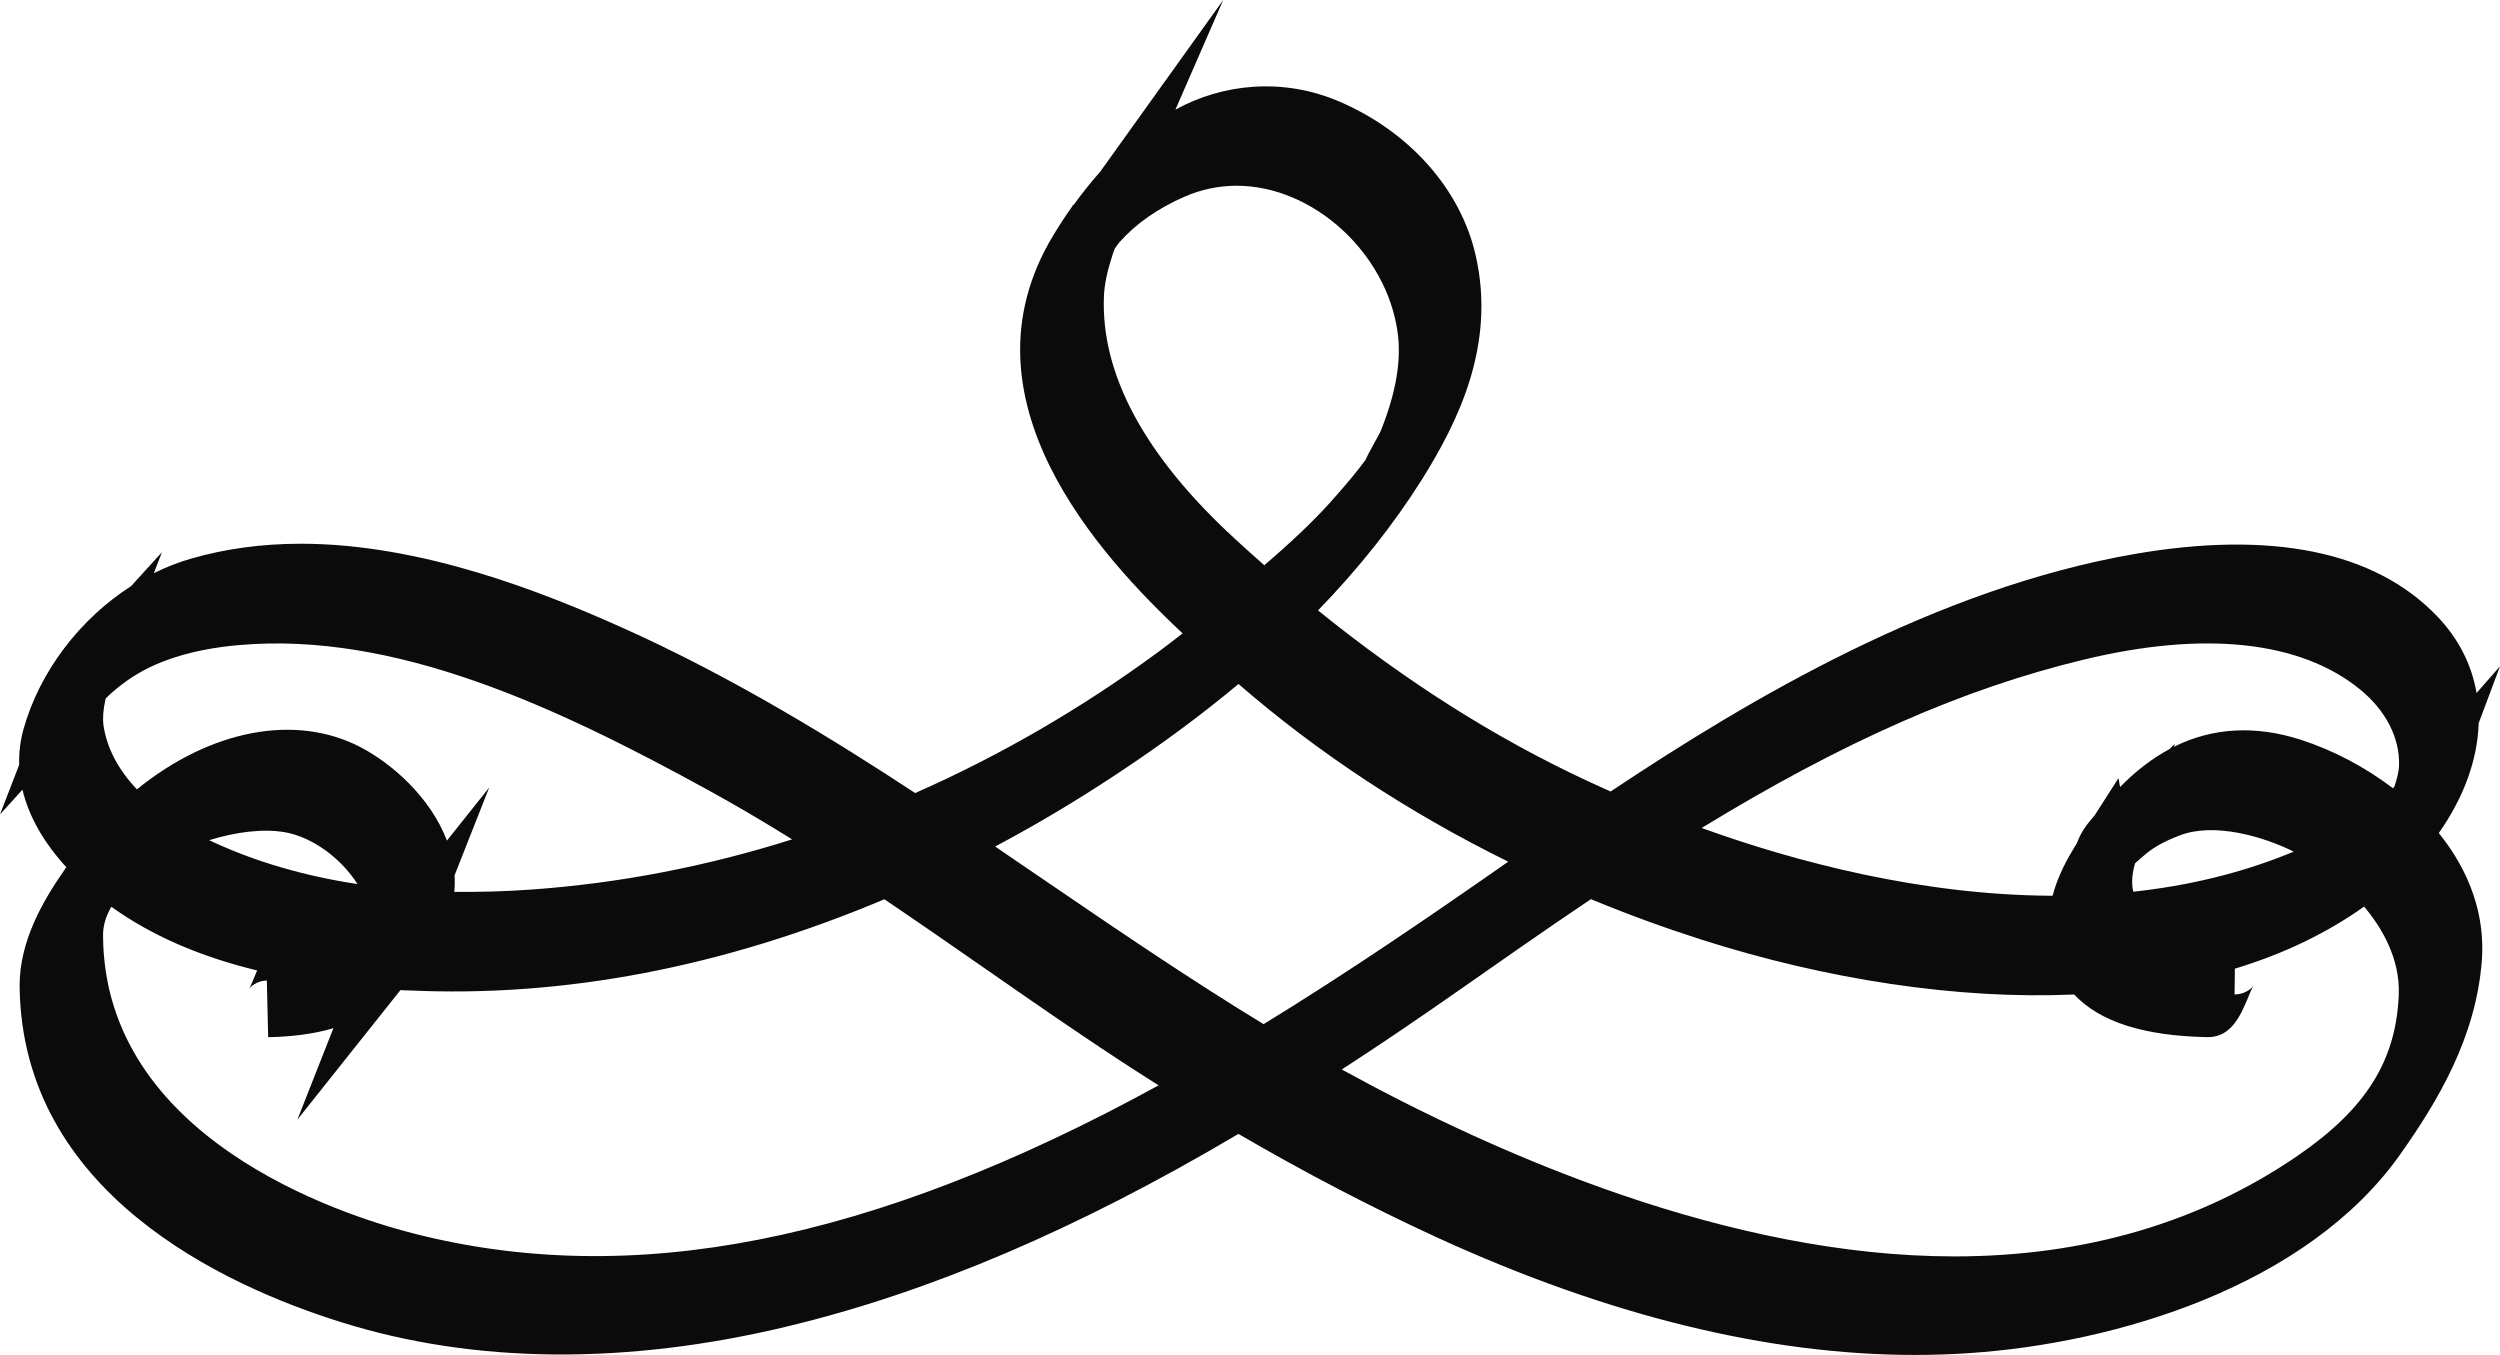 <svg version="1.1" id="图层_1" x="0px" y="0px" width="44.08px" height="23.89px" viewBox="0 0 44.08 23.89" enable-background="new 0 0 44.08 23.89" xml:space="preserve" xmlns="http://www.w3.org/2000/svg" xmlns:xlink="http://www.w3.org/1999/xlink" xmlns:xml="http://www.w3.org/XML/1998/namespace">
  <path fill="#0C0B0B" d="M43.704,12.751l0.376-1.003l-0.413,0.471c-0.086-0.499-0.318-0.962-0.699-1.357
	C41.871,9.72,40.05,9.349,37.625,9.77c-3.486,0.61-6.74,2.529-9.227,4.186c-0.148-0.066-0.294-0.133-0.439-0.2
	c-1.618-0.758-3.166-1.739-4.72-2.993c0.722-0.744,1.336-1.519,1.832-2.308c0.632-1.009,1.312-2.371,0.947-3.956
	c-0.265-1.16-1.159-2.17-2.39-2.703c-1.019-0.441-2.083-0.314-2.903,0.137L21.568,0l-2.169,3.027
	c-0.172,0.194-0.329,0.393-0.47,0.588L18.92,3.611l-0.017,0.032c-0.12,0.168-0.232,0.34-0.336,0.514
	c-1.733,2.876,0.833,5.648,2.284,7.011c-0.143,0.112-0.287,0.223-0.435,0.332c-1.346,0.99-2.785,1.824-4.28,2.483
	c-1.389-0.912-3.188-2.029-5.142-2.906c-1.425-0.64-3.564-1.49-5.689-1.49c-0.682,0-1.333,0.088-1.933,0.262
	C3.147,9.913,2.926,10,2.713,10.106l0.142-0.369l-0.543,0.597c-0.898,0.576-1.609,1.497-1.897,2.52
	c-0.058,0.208-0.083,0.419-0.077,0.631L0,14.36l0.396-0.436c0.11,0.465,0.371,0.928,0.774,1.367
	c-0.002,0.003-0.005,0.007-0.008,0.011l-0.011,0.011l0.002,0.002c-0.388,0.552-0.815,1.278-0.807,2.082
	c0.044,3.625,3.582,5.266,5.687,5.921c2.335,0.729,5.008,0.751,7.848,0.07c2.513-0.604,5.118-1.715,7.955-3.395
	c1.175,0.685,2.356,1.3,3.515,1.832c2.992,1.37,5.82,2.065,8.407,2.065c0.321,0,0.643-0.01,0.965-0.032
	c2.598-0.173,5.957-1.185,7.597-3.503c0.655-0.927,1.338-2.059,1.44-3.422c0.058-0.786-0.203-1.555-0.759-2.245
	C43.45,14.05,43.685,13.384,43.704,12.751z M12.488,13.932c0.472,0.259,0.961,0.546,1.479,0.868
	c-1.516,0.479-3.06,0.776-4.604,0.885c-0.446,0.032-0.897,0.045-1.353,0.04c0.009-0.096,0.011-0.193,0.005-0.291l0.611-1.549
	l-0.746,0.937c-0.294-0.777-0.985-1.365-1.514-1.643c-1.156-0.608-2.662-0.308-3.952,0.739c-0.333-0.352-0.53-0.73-0.589-1.126
	c-0.017-0.124-0.007-0.271,0.034-0.458c0.001-0.006,0.003-0.013,0.004-0.019c0.107-0.107,0.234-0.212,0.386-0.32
	c0.481-0.34,1.139-0.548,1.956-0.62C6.977,11.127,9.831,12.473,12.488,13.932z M6.303,15.588c-0.929-0.141-1.781-0.389-2.541-0.739
	c-0.025-0.012-0.05-0.023-0.074-0.035c0.475-0.147,0.956-0.206,1.335-0.14C5.52,14.762,6.021,15.143,6.303,15.588z M1.963,15.988
	c0.703,0.504,1.552,0.876,2.571,1.123c-0.018,0.04-0.034,0.08-0.05,0.119c-0.033,0.079-0.062,0.159-0.094,0.209
	c0.024-0.038,0.134-0.146,0.315-0.151l0.023,1c0.437-0.009,0.816-0.06,1.151-0.159l-0.636,1.613l1.818-2.285l0.11,0.007l0.001-0.003
	l0.013,0.001c2.76,0.132,5.577-0.413,8.408-1.606c0.593,0.4,1.181,0.808,1.769,1.217c0.567,0.394,1.133,0.788,1.706,1.174
	c0.449,0.304,0.902,0.601,1.36,0.89c-5.062,2.774-9.301,3.601-13.162,2.605c-1.275-0.329-5.436-1.679-5.449-5.25
	C1.816,16.325,1.865,16.156,1.963,15.988z M38.433,14.73c0.608-0.235,1.477,0.02,2.01,0.286c-0.035,0.015-0.07,0.029-0.106,0.043
	c-0.832,0.335-1.747,0.558-2.723,0.664c-0.028-0.116-0.033-0.279,0.031-0.5c0.056-0.054,0.118-0.104,0.179-0.157
	C37.974,14.938,38.167,14.831,38.433,14.73z M40.566,13.043c-0.8-0.258-1.556-0.215-2.237,0.125l0.019-0.055l-0.094,0.094
	c-0.305,0.164-0.597,0.387-0.873,0.67l-0.028-0.157l-0.418,0.653l-0.091,0.109c-0.047,0.056-0.163,0.206-0.222,0.382l-0.043,0.069
	c-0.132,0.216-0.296,0.512-0.388,0.861c-2.311-0.01-4.521-0.594-6.188-1.195c2.509-1.531,4.615-2.456,6.732-2.967
	c2.117-0.513,3.822-0.338,4.877,0.524c0.452,0.367,0.703,0.854,0.688,1.337c-0.003,0.121-0.041,0.254-0.083,0.378
	c-0.008,0.008-0.017,0.018-0.026,0.026C41.703,13.526,41.141,13.228,40.566,13.043z M17.546,14.926
	c0.717-0.381,1.425-0.802,2.113-1.257c0.789-0.519,1.52-1.059,2.178-1.609c1.402,1.215,2.998,2.267,4.756,3.133
	c-1.36,0.951-2.815,1.947-4.313,2.865c-1.318-0.802-2.614-1.686-3.87-2.543C18.124,15.319,17.835,15.122,17.546,14.926z
	 M25.7,17.478c0.774-0.542,1.556-1.09,2.351-1.624c0.637,0.264,1.291,0.503,1.947,0.713c2.204,0.704,4.517,1.059,6.574,0.968
	c0.453,0.483,1.226,0.73,2.349,0.752h0.01c0.413,0,0.576-0.386,0.707-0.697c0.034-0.081,0.064-0.162,0.097-0.212
	c-0.026,0.041-0.144,0.156-0.335,0.156l0.005-0.454c0.855-0.259,1.618-0.625,2.279-1.095c0.312,0.371,0.636,0.916,0.611,1.553
	c-0.046,1.162-0.577,2.01-1.774,2.834c-1.72,1.182-3.759,1.781-6.059,1.781c-3.964,0-8.045-1.783-10.771-3.278
	c-0.01-0.006-0.021-0.012-0.032-0.018C24.302,18.44,24.976,17.984,25.7,17.478z M21.804,3.275c1.348,0,2.648,1.185,2.839,2.589
	c0.069,0.498-0.031,1.071-0.301,1.741c-0.019,0.042-0.07,0.133-0.121,0.225c-0.059,0.107-0.109,0.198-0.145,0.28
	c-0.149,0.203-0.313,0.396-0.479,0.587c-0.402,0.468-0.857,0.885-1.305,1.269c-0.17-0.149-0.339-0.301-0.506-0.454
	c-1.6-1.468-2.381-2.914-2.321-4.297c0.009-0.205,0.056-0.428,0.152-0.725c0.011-0.036,0.024-0.071,0.039-0.106
	c0.024-0.036,0.056-0.083,0.084-0.115c0.288-0.325,0.674-0.595,1.148-0.802C21.182,3.339,21.49,3.275,21.804,3.275z" class="color c1"/>
</svg>